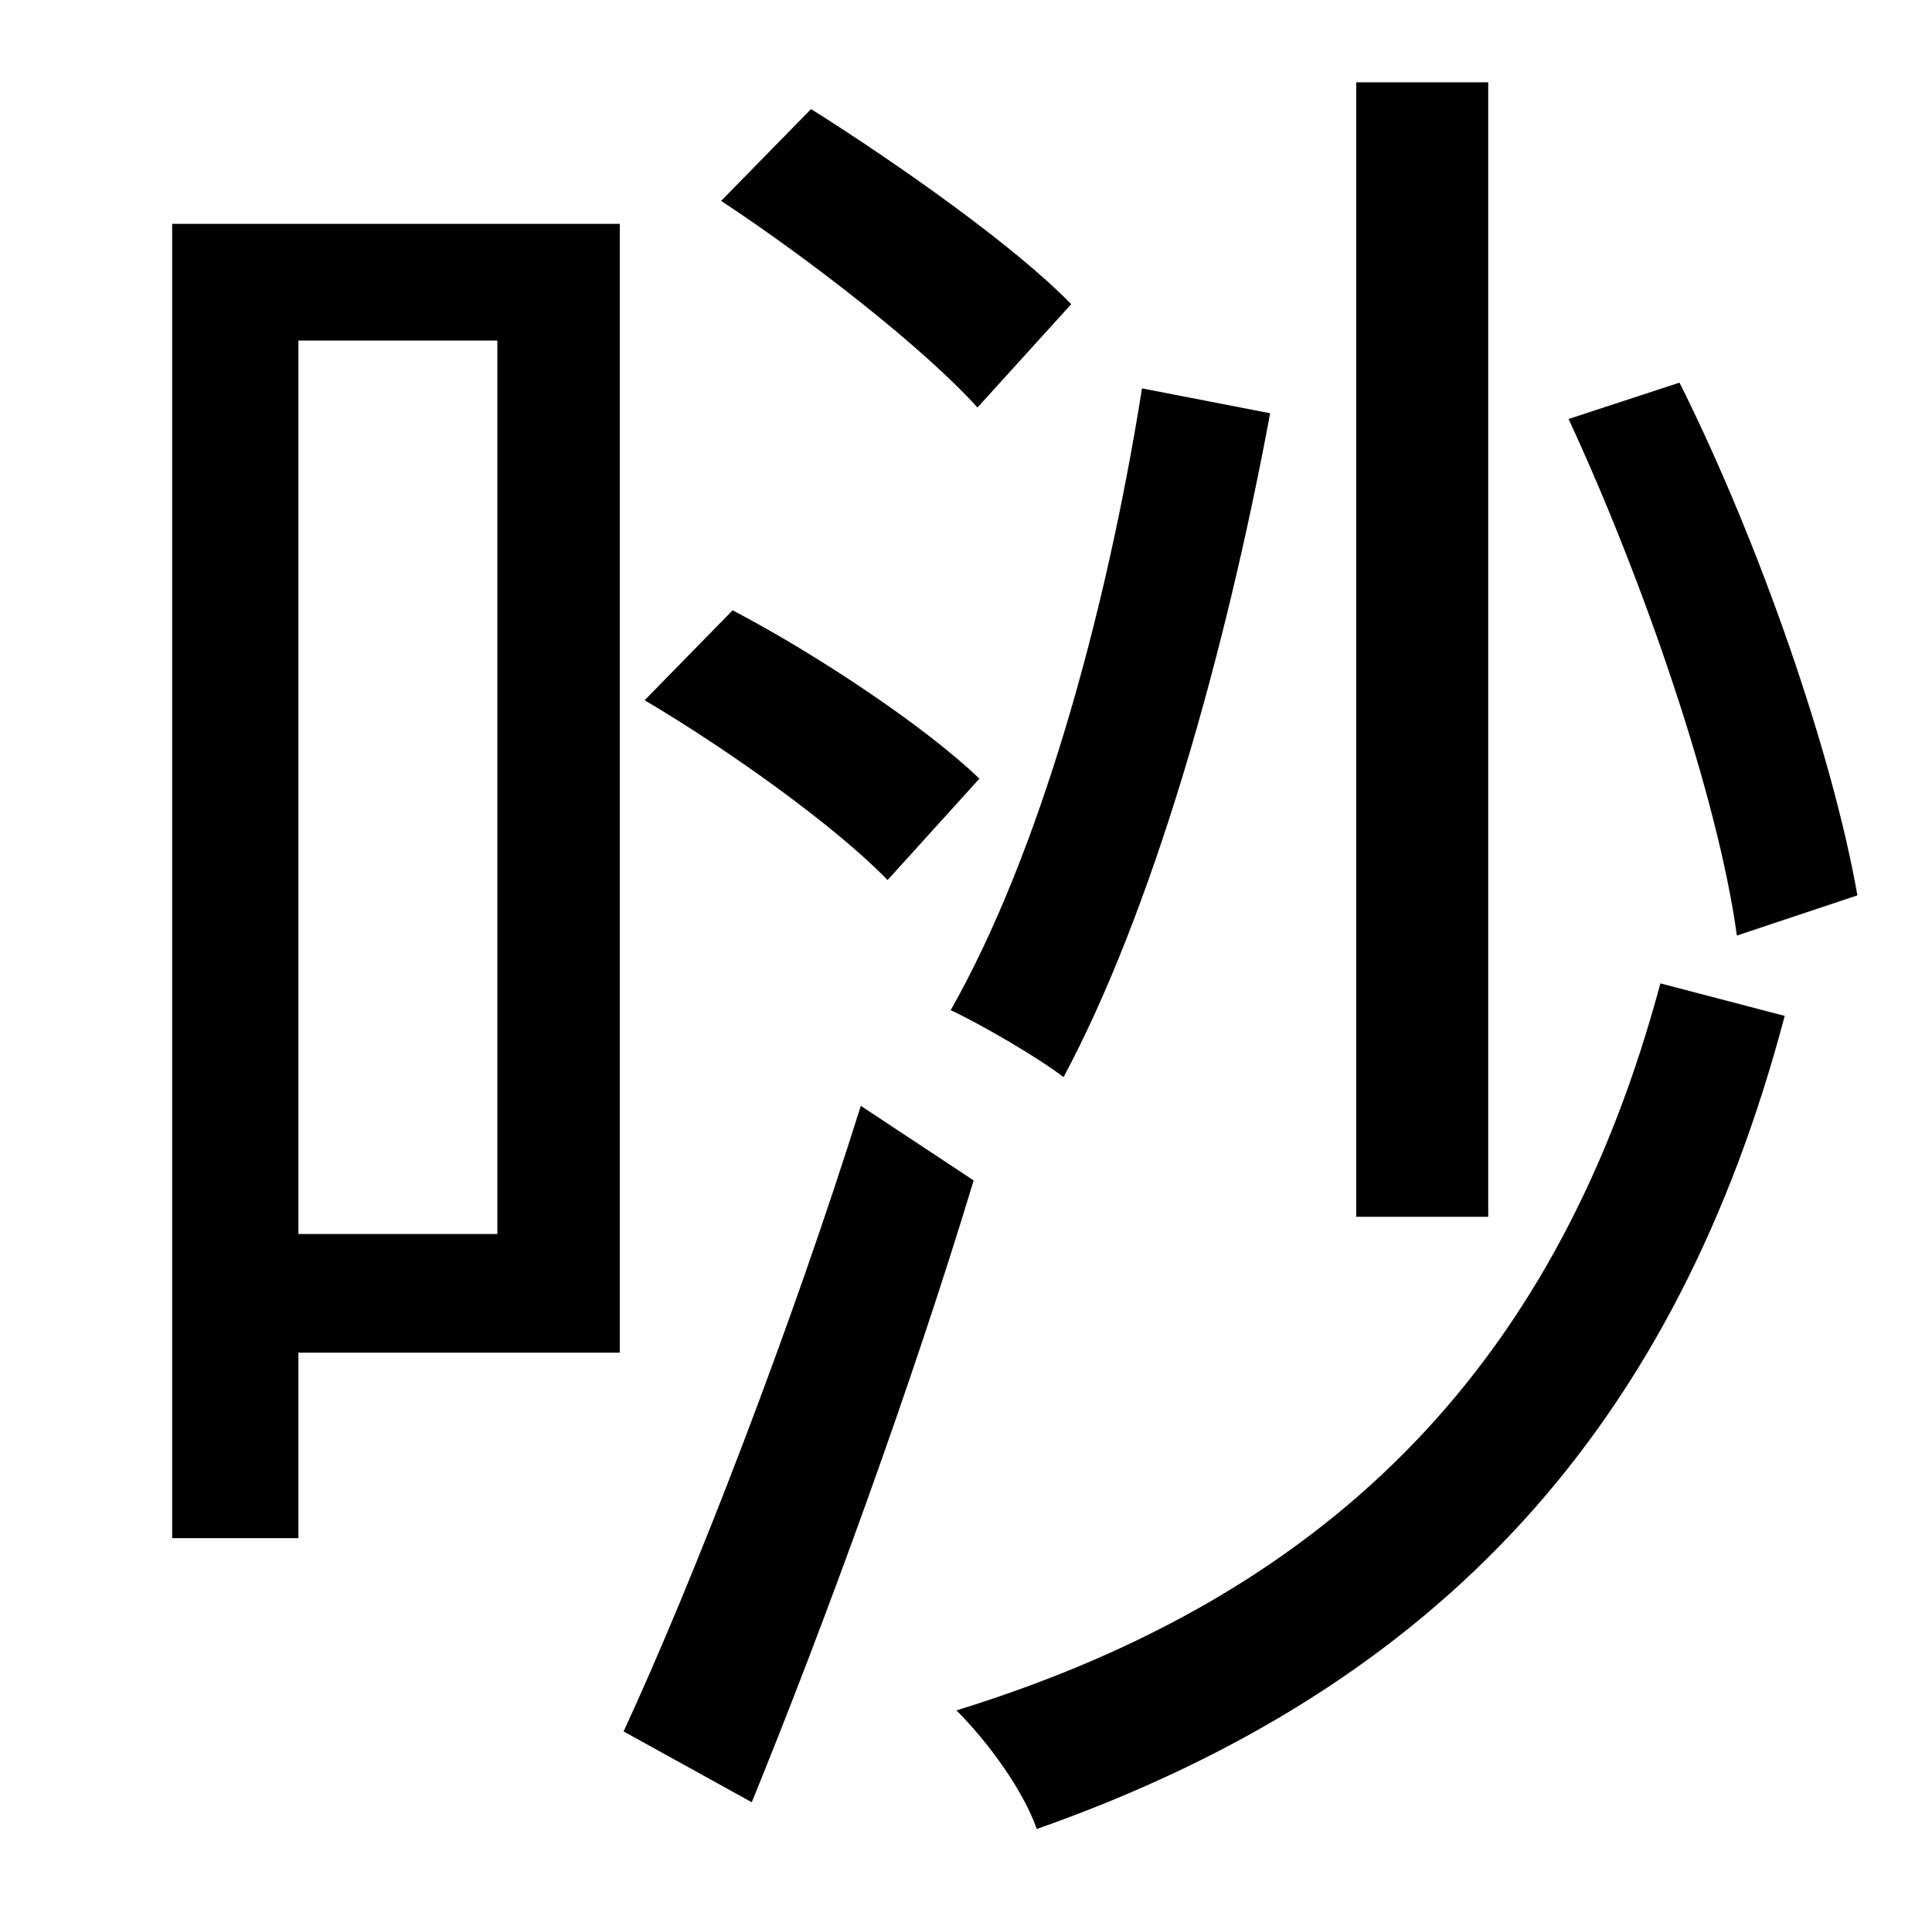 <?xml version="1.0" standalone="no"?>
<!DOCTYPE svg PUBLIC "-//W3C//DTD SVG 1.1//EN" "http://www.w3.org/Graphics/SVG/1.1/DTD/svg11.dtd" >
<svg xmlns="http://www.w3.org/2000/svg" xmlns:xlink="http://www.w3.org/1999/xlink" version="1.1" viewBox="-10 0 1010 1000">
   <path fill="currentColor"
d="M961 468l-63 21c-10 -73 -49 -186 -88 -270l58 -19c42 84 80 194 93 268zM768 43v593h-69v-593h69zM587 203l67 13c-24 129 -62 261 -108 347c-13 -10 -42 -27 -59 -35c46 -81 81 -205 100 -325zM550 159l-49 54c-28 -31 -87 -77 -134 -108l47 -48c46 29 107 72 136 102z
M502 407l-48 53c-27 -28 -83 -68 -127 -94l46 -47c44 23 101 61 129 88zM250 178h-104v467h104v-467zM314 117v590h-168v97h-66v-687h234zM440 578l59 39c-32 106 -78 232 -116 325l-67 -37c37 -80 88 -212 124 -327zM858 514l65 17c-56 212 -178 350 -391 425
c-7 -20 -25 -45 -42 -62c201 -62 316 -186 368 -380z" />
</svg>
